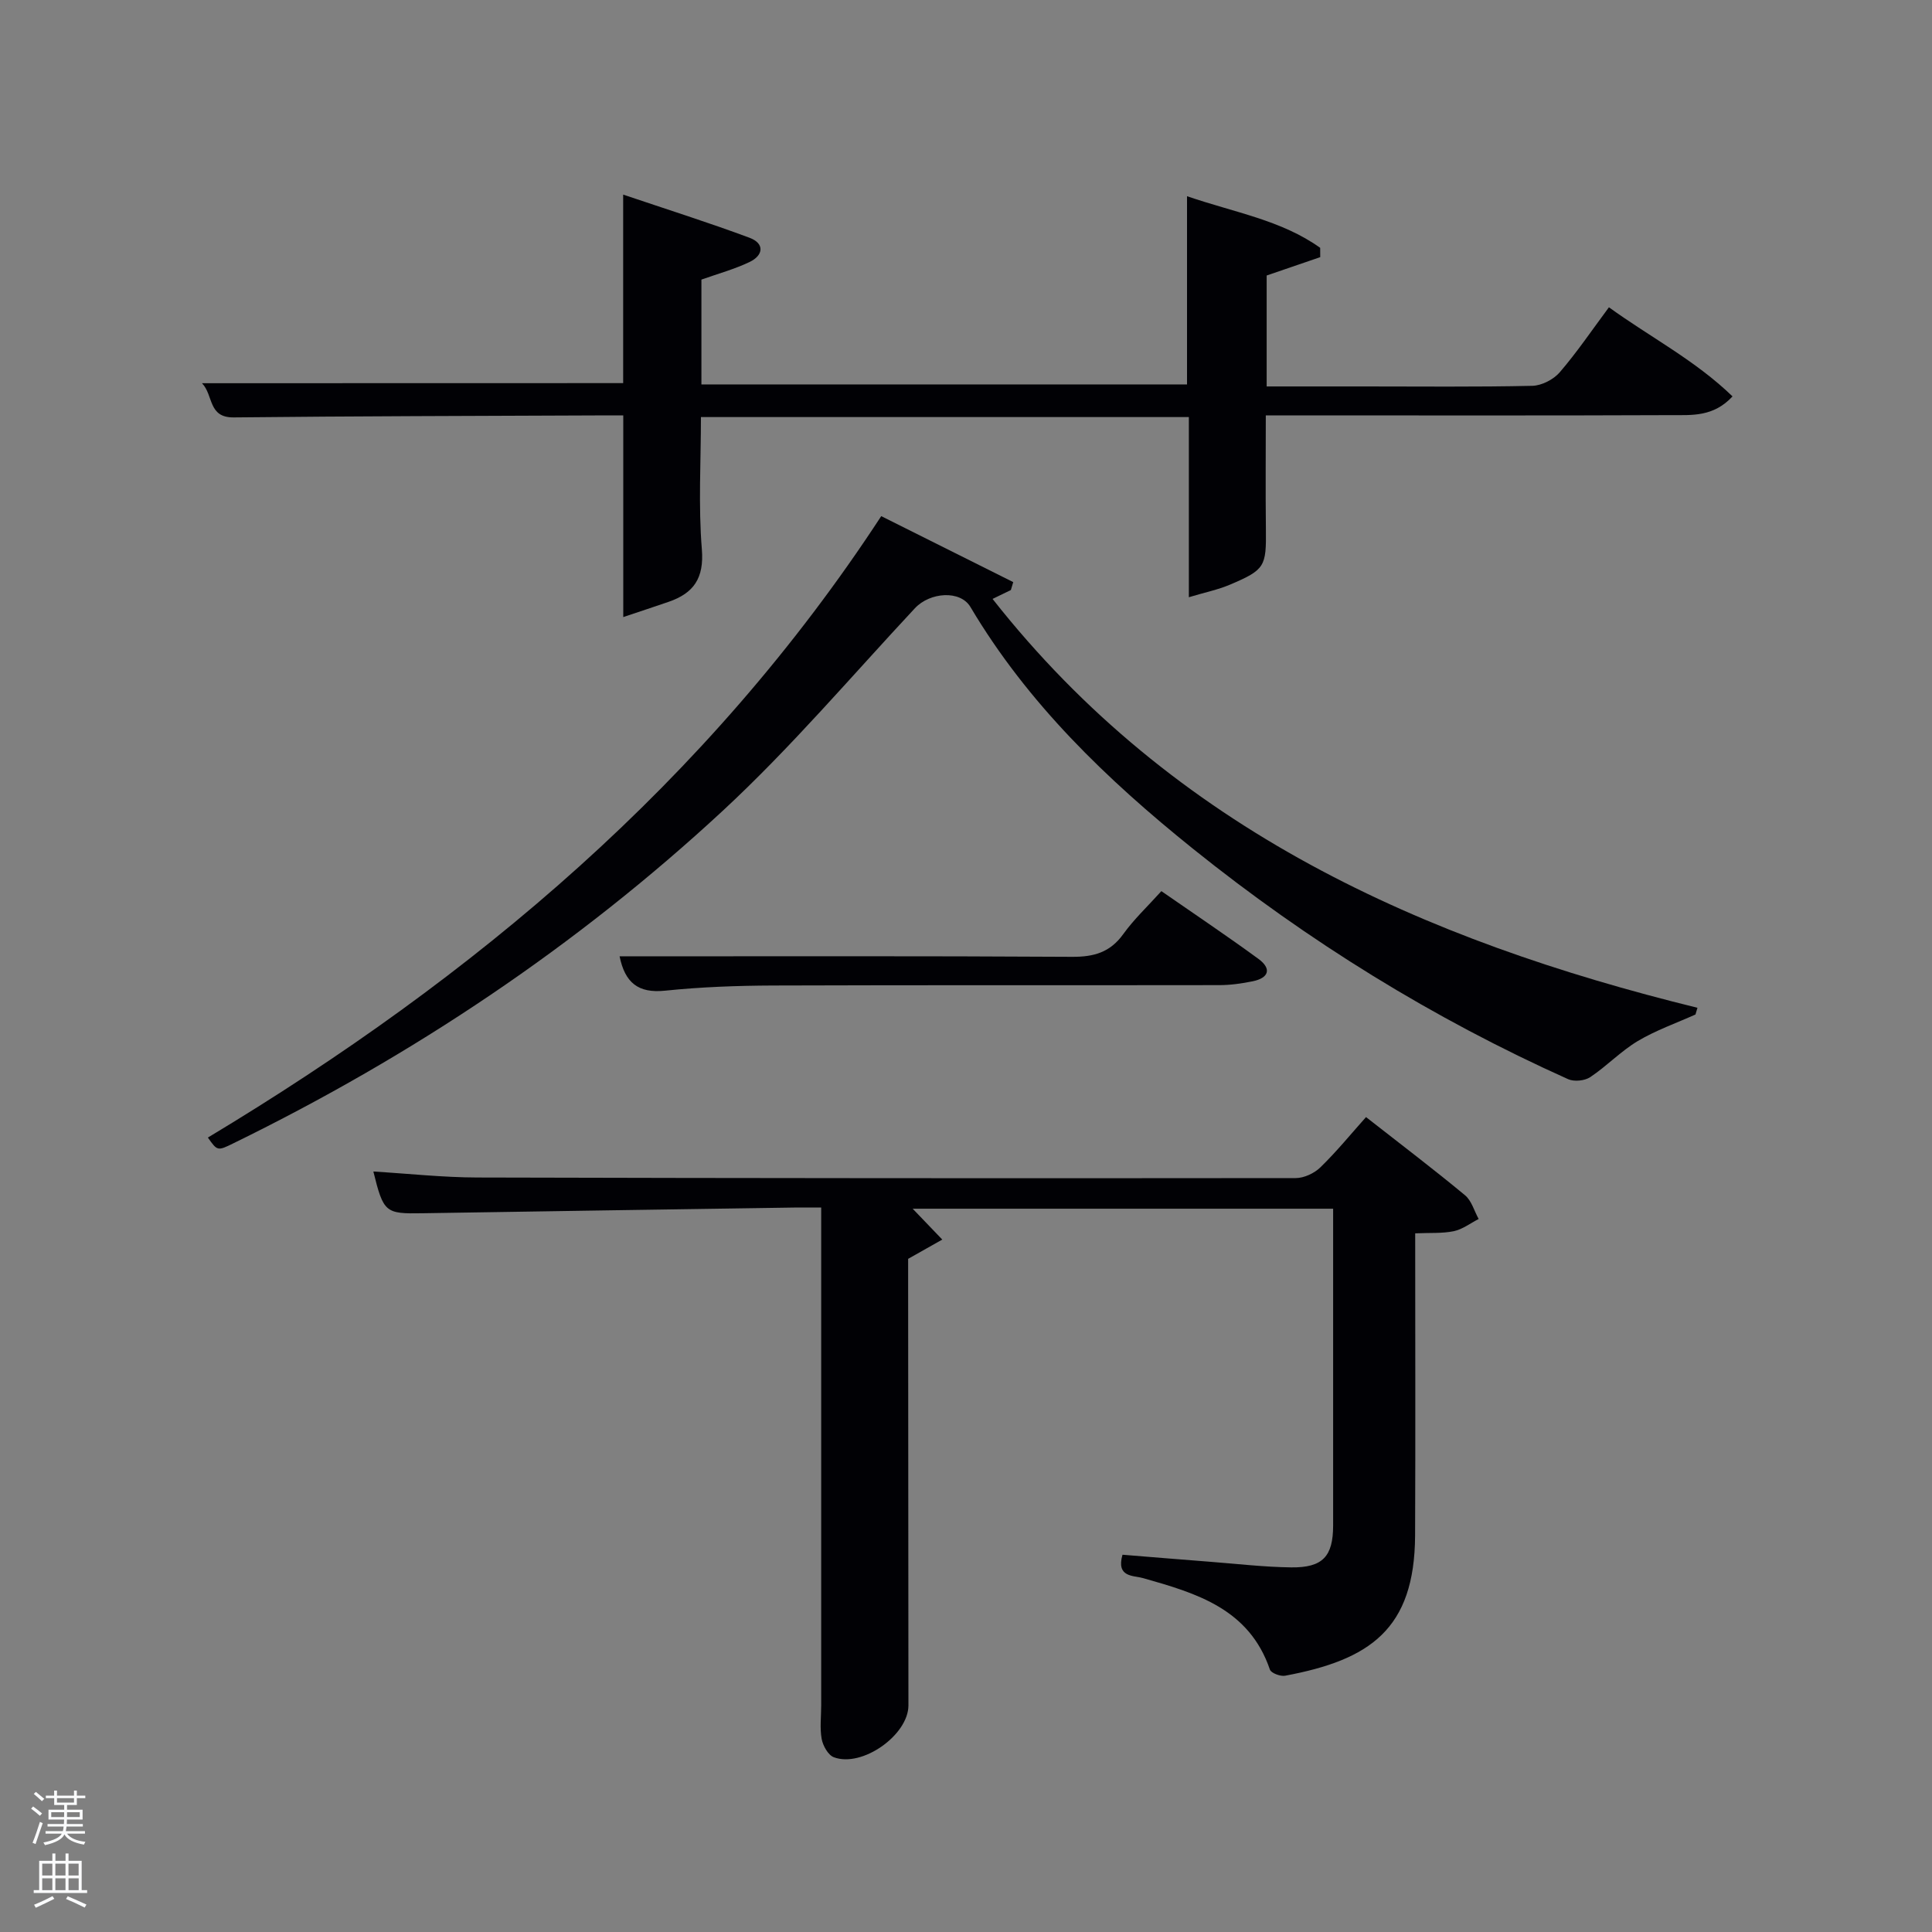 <svg enable-background="new 0 0 400 400" viewBox="0 0 400 400" xmlns="http://www.w3.org/2000/svg"><rect x="0" y="0" width="400" height="400" fill="#808080" stroke="none"/><path d="m6.44 374.46.42-.45c.65.47 1.27.95 1.85 1.44l-.45.49c-.65-.56-1.25-1.06-1.82-1.48m.93 7.33-.63-.26c.55-1.36 1.05-2.8 1.52-4.33.19.1.38.19.59.27-.46 1.29-.95 2.73-1.48 4.32m-.38-10.38.44-.42c.43.34 1.01.82 1.74 1.44l-.49.49c-.53-.51-1.09-1.01-1.69-1.51m2.5.35h1.72v-1.04h.59v1.04h3.52v-1.04h.59v1.04h1.75v.53h-1.75v1.42h-2.03v.97h3.22v2.03h-3.24c0 .35-.01.66-.03.93h3.32v.53h-3.37c-.03.27-.08.58-.15.94h3.96v.53h-3.71c.67.92 1.93 1.48 3.79 1.68-.13.24-.23.44-.29.59-2.13-.38-3.48-1.08-4.04-2.12-.43.97-1.77 1.72-4.03 2.23-.09-.19-.2-.37-.33-.55 2.1-.42 3.37-1.03 3.81-1.83h-3.36v-.53h3.58c.08-.29.13-.61.16-.94h-3.33v-.53h3.39c.02-.27.04-.58.04-.93h-3.23v-2.03h3.25v-.97h-2.07v-1.42h-1.73zm1.12 3.44v1h2.65c.01-.3.02-.44.02-.4v-.25-.35zm1.19-2h3.52v-.91h-3.52zm4.71 2h-2.63v.59c0 .15-.01.28-.01.4h2.64z" fill="#fafbfc"/><path d="m13.56 383.74h.63v1.52h2.72v6.07h1.13v.6h-11.06v-.6h1.13v-6.07h2.73v-1.52h.63v1.52h2.1v-1.52zm-2.69 8.83.38.56c-1.24.63-2.53 1.25-3.85 1.85-.1-.21-.21-.42-.34-.63 1.36-.55 2.63-1.15 3.81-1.78m-2.13-4.27h2.1v-2.45h-2.1zm0 3.04h2.1v-2.46h-2.1zm2.72-3.04h2.1v-2.45h-2.1zm0 3.04h2.1v-2.46h-2.1zm6.07 3.6c-1.41-.71-2.7-1.3-3.86-1.78l.35-.56c1.45.62 2.75 1.19 3.88 1.72zm-1.25-9.09h-2.1v2.45h2.1zm-2.09 5.49h2.1v-2.46h-2.1z" fill="#fafbfc"/><g fill="#010105"><path d="m293 255.35c0 21.25.07 41.9-.02 62.55-.09 19.48-9.42 25.77-26.91 29.04-.98.18-2.9-.54-3.15-1.27-4.29-12.58-15.17-15.8-26.23-18.93-2.05-.58-5.64-.13-4.29-4.85 5.91.48 11.97.98 18.04 1.45 5.63.43 11.26 1.1 16.89 1.17 6.53.08 8.67-2.27 8.68-8.66.01-20.33 0-40.66 0-60.99 0-1.46 0-2.91 0-4.61-29.52 0-58.57 0-87.05 0 1.9 1.98 4.01 4.18 6.13 6.39-2.08 1.17-4.15 2.35-7.07 3.99v4.47c.02 29.33.03 58.66.06 87.99 0 6.11-9.57 12.93-15.44 10.73-1.18-.44-2.26-2.38-2.52-3.78-.41-2.26-.1-4.64-.1-6.98 0-32.99 0-65.99 0-98.98 0-1.14 0-2.28 0-4.07-2.08 0-3.84-.02-5.61 0-25.64.39-51.28.76-76.92 1.18-7.72.13-8.08-.1-10.19-8.64 7.27.44 14.38 1.22 21.49 1.24 56.49.15 112.98.18 169.47.12 1.73 0 3.86-1 5.12-2.23 3.33-3.24 6.28-6.86 9.44-10.4 7.46 5.84 14.09 10.87 20.49 16.18 1.37 1.13 1.91 3.25 2.83 4.92-1.7.87-3.33 2.13-5.13 2.52-2.4.5-4.93.31-8.01.45z"/><path d="m129.02 79.32c0-12.67 0-25.31 0-39.03 9.11 3.08 17.72 5.79 26.17 8.94 3.14 1.17 2.9 3.63-.01 5.02-3.1 1.48-6.48 2.4-9.96 3.64v21.7h100.54c0-12.59 0-25.34 0-38.97 9.82 3.38 19.53 4.94 27.57 10.69 0 .64.01 1.28.01 1.93-3.59 1.23-7.18 2.46-11.09 3.8v22.97h20.01c11.66 0 23.33.13 34.98-.13 1.94-.04 4.39-1.3 5.68-2.79 3.56-4.14 6.64-8.69 10.19-13.47 8.58 6.21 17.84 10.95 25.59 18.45-3.95 4.28-8.45 3.86-12.6 3.88-25.98.11-51.97.05-77.97.05-1.81 0-3.63 0-6.06 0 0 8.02-.07 15.78.02 23.54.09 7.75-.18 8.42-7.4 11.49-2.53 1.08-5.28 1.63-8.55 2.62 0-12.85 0-24.91 0-37.3-33.81 0-67.19 0-101.02 0 0 9.16-.55 18.32.19 27.36.49 6.02-1.7 9.11-6.9 10.9-2.91 1-5.83 1.96-9.37 3.15 0-14.3 0-27.72 0-41.75-2.16 0-3.92-.01-5.69 0-24.99.11-49.98.14-74.96.41-5.36.06-4.16-4.6-6.57-7.08 29.25-.02 57.91-.02 87.2-.02z"/><path d="m43.04 235.52c55.13-33.14 103.46-73.66 139.41-128.66 9.04 4.52 18.19 9.09 27.33 13.66-.16.55-.32 1.09-.49 1.64-1.03.5-2.06 1-3.79 1.84 37.55 47.72 89.08 70.68 145.94 84.65-.14.46-.27.92-.41 1.39-4 1.8-8.21 3.27-11.95 5.5-3.51 2.1-6.42 5.19-9.84 7.47-1.14.76-3.33.98-4.58.42-27.93-12.54-53.79-28.52-77.65-47.69-17.87-14.36-34.26-30.12-46.09-50.07-2.1-3.53-8.37-3.08-11.49.25-13.16 14.1-25.7 28.89-39.82 41.97-30.2 27.98-64.21 50.69-101.23 68.79-3.36 1.66-3.38 1.62-5.34-1.16z"/><path d="m128.28 198c31.45 0 62.56-.09 93.66.1 4.56.03 7.91-.93 10.63-4.72 2.21-3.07 5.02-5.71 7.88-8.88 6.84 4.75 13.57 9.25 20.1 14.03 2.82 2.07 2.11 3.97-1.22 4.64-2.26.46-4.59.79-6.89.79-30.79.05-61.58-.03-92.36.08-7.47.03-14.97.3-22.39 1.07-5.56.58-8.3-1.66-9.41-7.11z"/></g></svg>